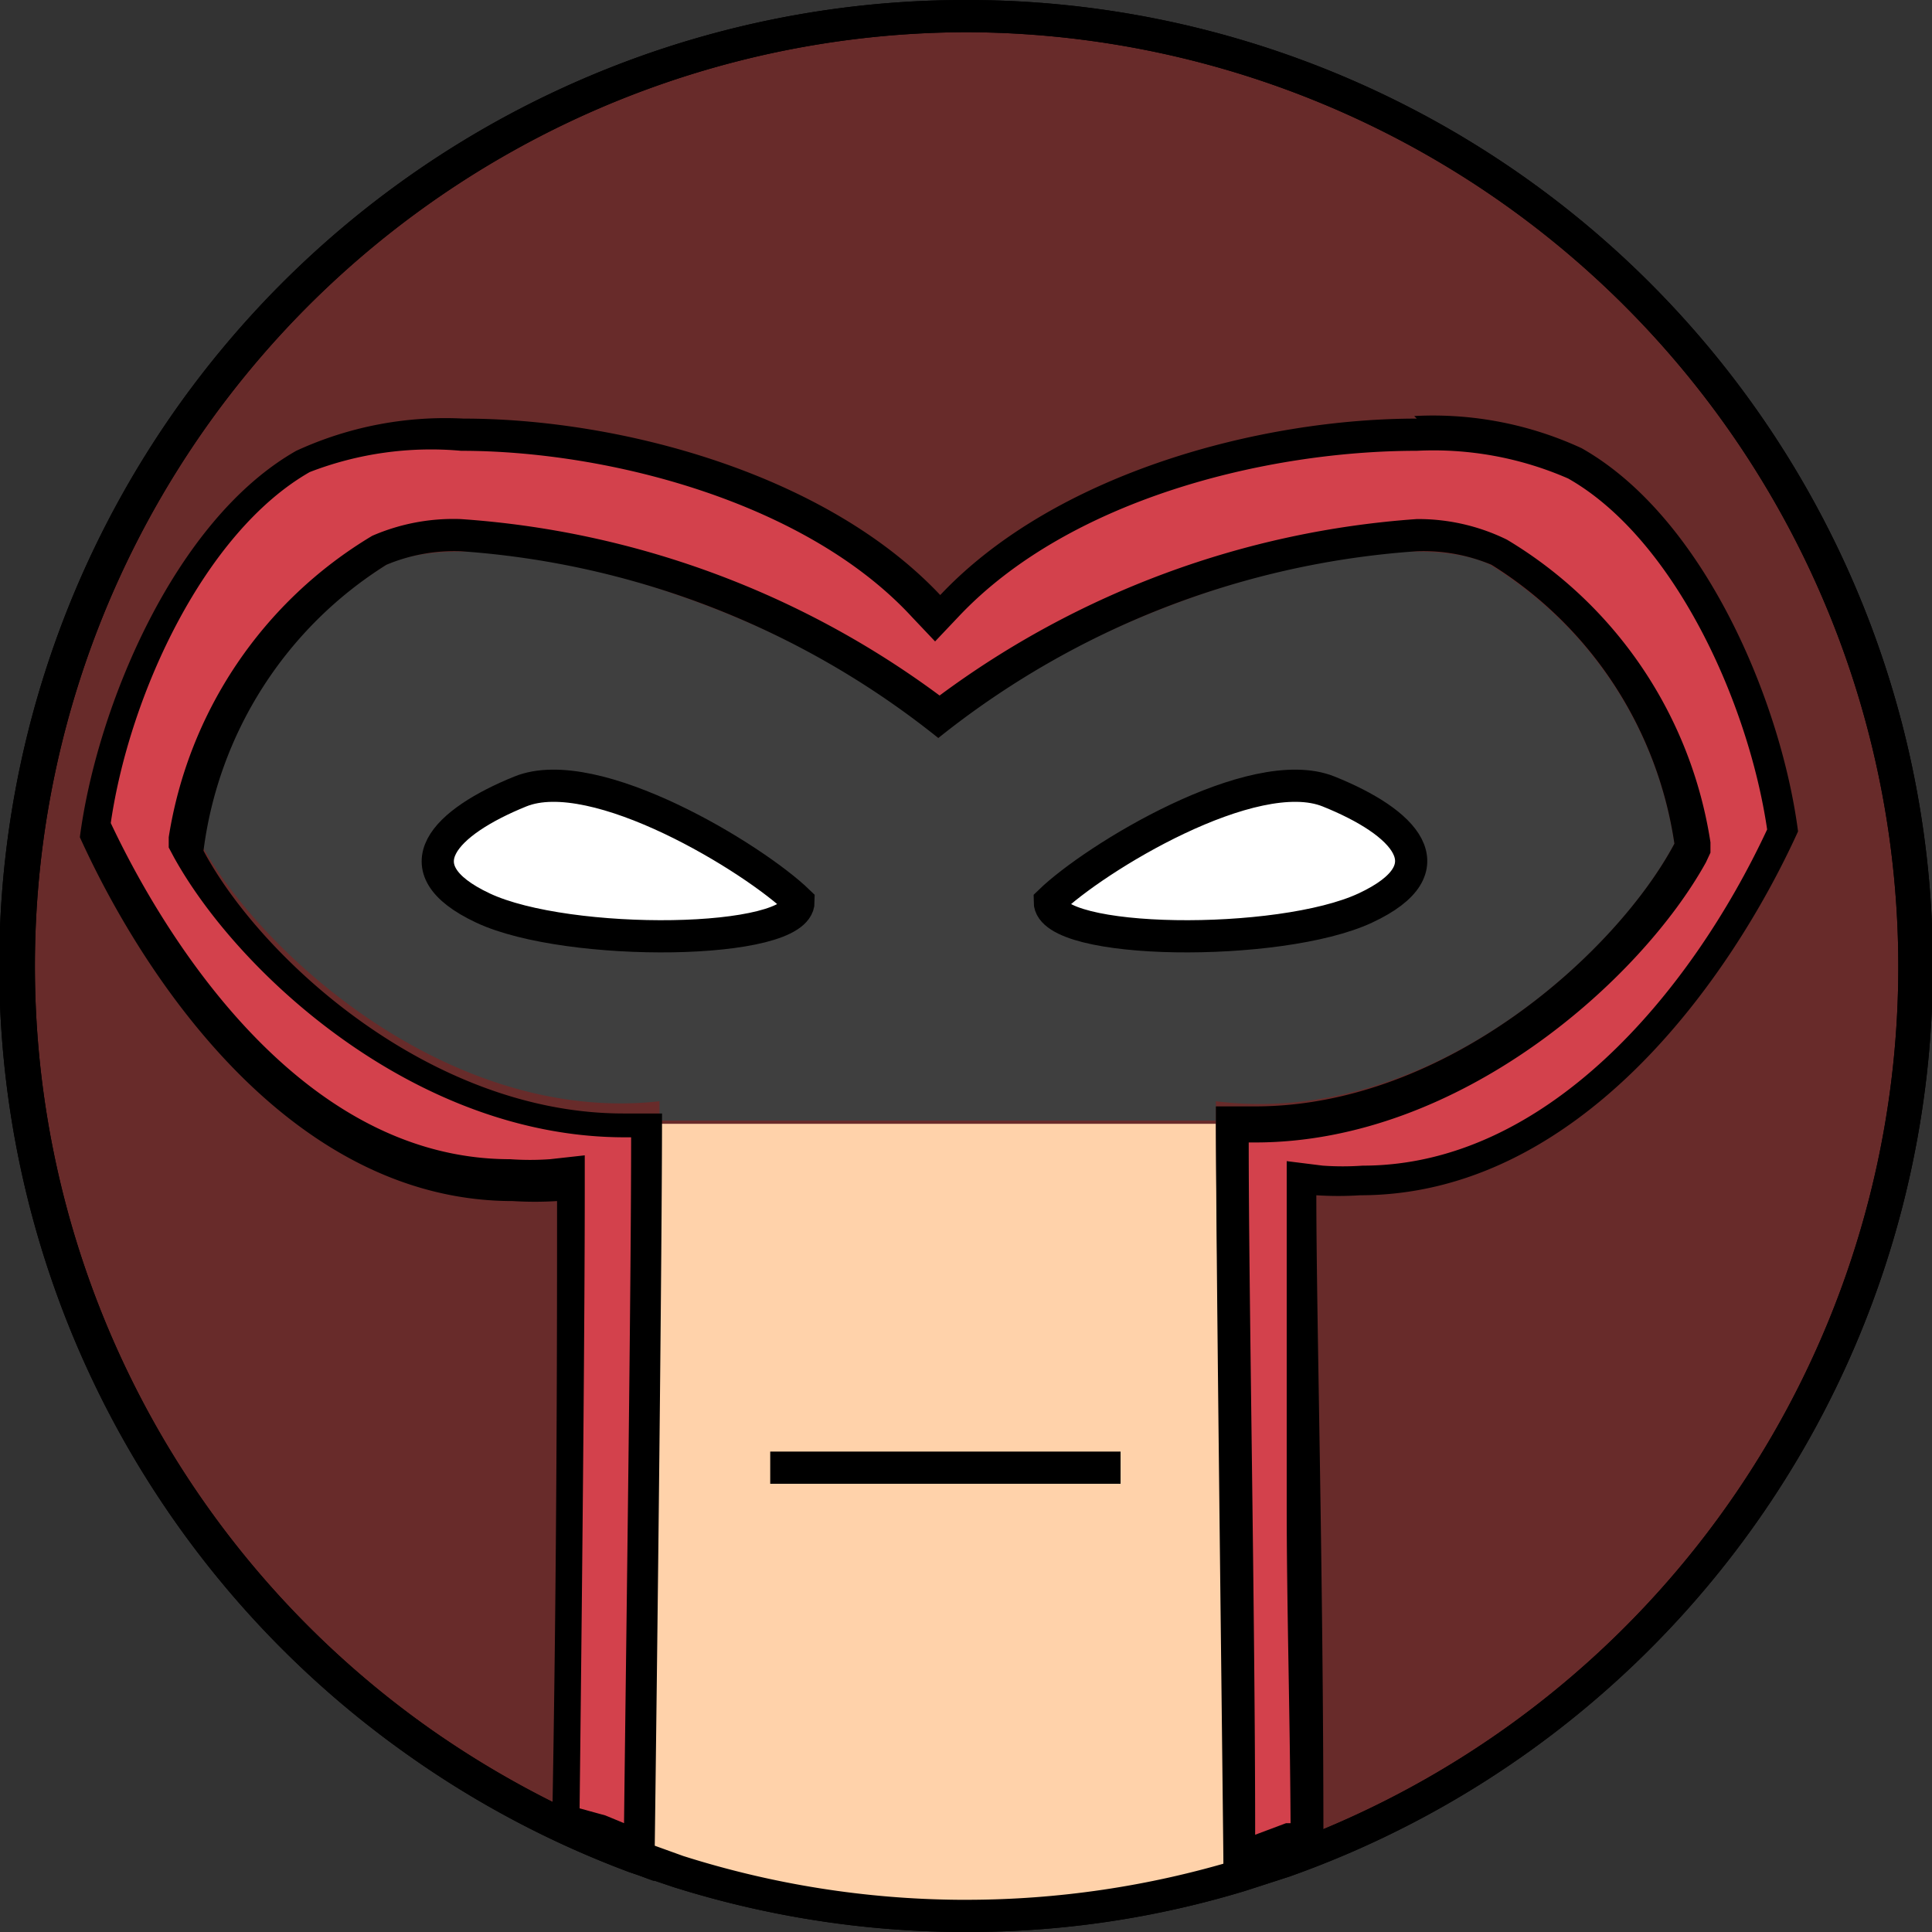<svg xmlns="http://www.w3.org/2000/svg" viewBox="0 0 30 30"><rect x="0" y="0" width="30" height="30" fill="#333333" stroke="none"/><defs><style>.cls-1,.cls-6{fill:#682b2a;}.cls-2{fill:#ffd2aa;}.cls-3{fill:#3f3f3f;}.cls-4{fill:#fff;}.cls-4,.cls-6{stroke:#000;stroke-miterlimit:10;stroke-width:0.5px;}.cls-5{fill:#d3414c;}</style></defs><title>magneto</title><g id="Magneto"><path class="cls-1" d="M14.9,29.75a14.68,14.68,0,0,1-4.37-.69l-.67-.23a14.75,14.75,0,1,1,10.08.07l-.67.22a14.62,14.62,0,0,1-4.27.63Z"/><path d="M15,.5a14.51,14.51,0,0,1,4.86,28.17c-.22.07-.44.15-.66.21a14.53,14.53,0,0,1-4.2.62h-.1a14.52,14.52,0,0,1-4.29-.68L10,28.6a14.88,14.88,0,0,1-3.3-1.74A14.5,14.5,0,0,1,15,.5h0M15,0h0A15,15,0,0,0,6.36,27.27h0a15,15,0,0,0,3.41,1.8l.68.23a15.11,15.11,0,0,0,4.44.7H15a14.79,14.79,0,0,0,4.34-.64l.68-.22A15,15,0,0,0,15,0Z"/><path class="cls-2" d="M19,29.13a14.79,14.79,0,0,1-4.34.64h-.1a15.11,15.11,0,0,1-4.44-.7c0-3.62.11-9.33.12-11.62h8.64C18.89,19.75,19,25.51,19,29.13Z"/><path class="cls-3" d="M26,13.1c-.95,1.79-3.89,4.41-7.12,4v.3H10.24v-.3c-3.22.36-6.17-2.26-7.12-4A6.16,6.16,0,0,1,6,8.77c1.57-.76,6.34.69,8.57,2.69,2.23-2,7-3.45,8.57-2.69A6.16,6.16,0,0,1,26,13.1Z"/><path class="cls-4" d="M12.4,14c-.69-.67-3.16-2.18-4.32-1.71s-1.9,1.19-.58,1.81S12.4,14.68,12.4,14Z"/><path class="cls-4" d="M16.3,14c.69-.67,3.16-2.18,4.33-1.71s1.9,1.19.57,1.81S16.3,14.68,16.3,14Z"/><path class="cls-5" d="M19.25,28.78c0-3.47-.11-9.1-.12-11.36h.36a8.42,8.42,0,0,0,6.73-4.22l0-.07v-.08a6.38,6.38,0,0,0-3-4.52A3,3,0,0,0,22,8.32a13.72,13.72,0,0,0-7.41,2.8,13.72,13.72,0,0,0-7.41-2.8,3,3,0,0,0-1.26.22,6.37,6.37,0,0,0-3,4.52v.08l0,.07a8.42,8.42,0,0,0,6.74,4.22H10c0,2.34-.08,8.37-.12,11.29l-1.09-.46c0-4.14.08-7.91.08-9.74v-.29l-.29,0a4.82,4.82,0,0,1-.65,0c-3.65,0-5.83-4.07-6.46-5.43.29-2,1.5-4.72,3.22-5.7A5.34,5.34,0,0,1,7.16,6.7c2.35,0,5.49.82,7.22,2.66l.18.19.18-.19C16.47,7.52,19.61,6.7,22,6.7a5.37,5.37,0,0,1,2.48.47c1.72,1,2.93,3.65,3.22,5.7-1.21,2.64-3.56,5.43-6.54,5.43h0a4.82,4.82,0,0,1-.65,0l-.28,0v.29c0,1.06,0,2.79,0,4.87,0,1.53,0,3.25.06,5Z"/><path d="M22,7a5.22,5.22,0,0,1,2.35.43c1.64.93,2.8,3.47,3.09,5.45-1.19,2.55-3.44,5.22-6.28,5.22a4.4,4.4,0,0,1-.62,0l-.56-.07v.57c0,1,0,2.76,0,4.8,0,1.5.05,3.18.06,4.91l-.07,0-.48.18c0-3.36-.1-8.43-.1-10.75h.1c3.19,0,6-2.54,7-4.35l.07-.15,0-.16a6.65,6.65,0,0,0-3.16-4.7A3.12,3.12,0,0,0,22,8.06a14.09,14.09,0,0,0-7.41,2.74A14.09,14.09,0,0,0,7.15,8.06a3.16,3.16,0,0,0-1.37.26A6.65,6.65,0,0,0,2.62,13l0,.16.08.15c1,1.81,3.76,4.35,7,4.35h.1c0,2.29-.07,7.31-.11,10.65l-.29-.12L9,28.08c.05-4.35.08-7.81.08-9.57v-.57L8.54,18a4.4,4.4,0,0,1-.62,0c-3.44,0-5.55-3.84-6.2-5.22.29-2,1.46-4.52,3.09-5.45A5.22,5.22,0,0,1,7.16,7c2.29,0,5.36.8,7,2.58l.36.38.36-.38C16.6,7.75,19.67,7,22,7m0-.5c-2.42,0-5.61.84-7.4,2.74-1.79-1.9-5-2.74-7.4-2.74a5.53,5.53,0,0,0-2.6.5c-1.9,1.08-3.1,4-3.36,6,1.05,2.31,3.34,5.65,6.72,5.65a5.53,5.53,0,0,0,.69,0c0,1.85,0,5.7-.08,9.9.23.09,1.36.59,1.59.66.05-3.8.12-9.88.12-11.92-.2,0-.41,0-.6,0-3,0-5.63-2.41-6.52-4.08A6.16,6.16,0,0,1,6,8.77a2.73,2.73,0,0,1,1.16-.21,13.32,13.32,0,0,1,7.41,2.9A13.35,13.35,0,0,1,22,8.56a2.73,2.73,0,0,1,1.16.21A6.16,6.16,0,0,1,26,13.1c-.89,1.67-3.53,4.08-6.51,4.08l-.61,0c0,2.05.08,8.19.12,12,.23-.07,1.32-.48,1.55-.56,0-4.23-.11-8.2-.11-10.06a5.27,5.27,0,0,0,.68,0c3.39,0,5.75-3.34,6.8-5.65-.26-2-1.45-4.87-3.36-5.95a5.5,5.5,0,0,0-2.6-.5Z"/><path d="M15,.5a14.51,14.51,0,0,1,4.86,28.17c-.22.07-.44.15-.66.21a14.53,14.53,0,0,1-4.2.62h-.1a14.52,14.52,0,0,1-4.29-.68L10,28.6a14.88,14.88,0,0,1-3.3-1.74A14.5,14.5,0,0,1,15,.5h0M15,0h0A15,15,0,0,0,6.36,27.27h0a15,15,0,0,0,3.41,1.8l.68.23a15.11,15.11,0,0,0,4.44.7H15a14.79,14.79,0,0,0,4.34-.64l.68-.22A15,15,0,0,0,15,0Z"/><line class="cls-6" x1="11.96" y1="22.79" x2="17.4" y2="22.79"/></g></svg>